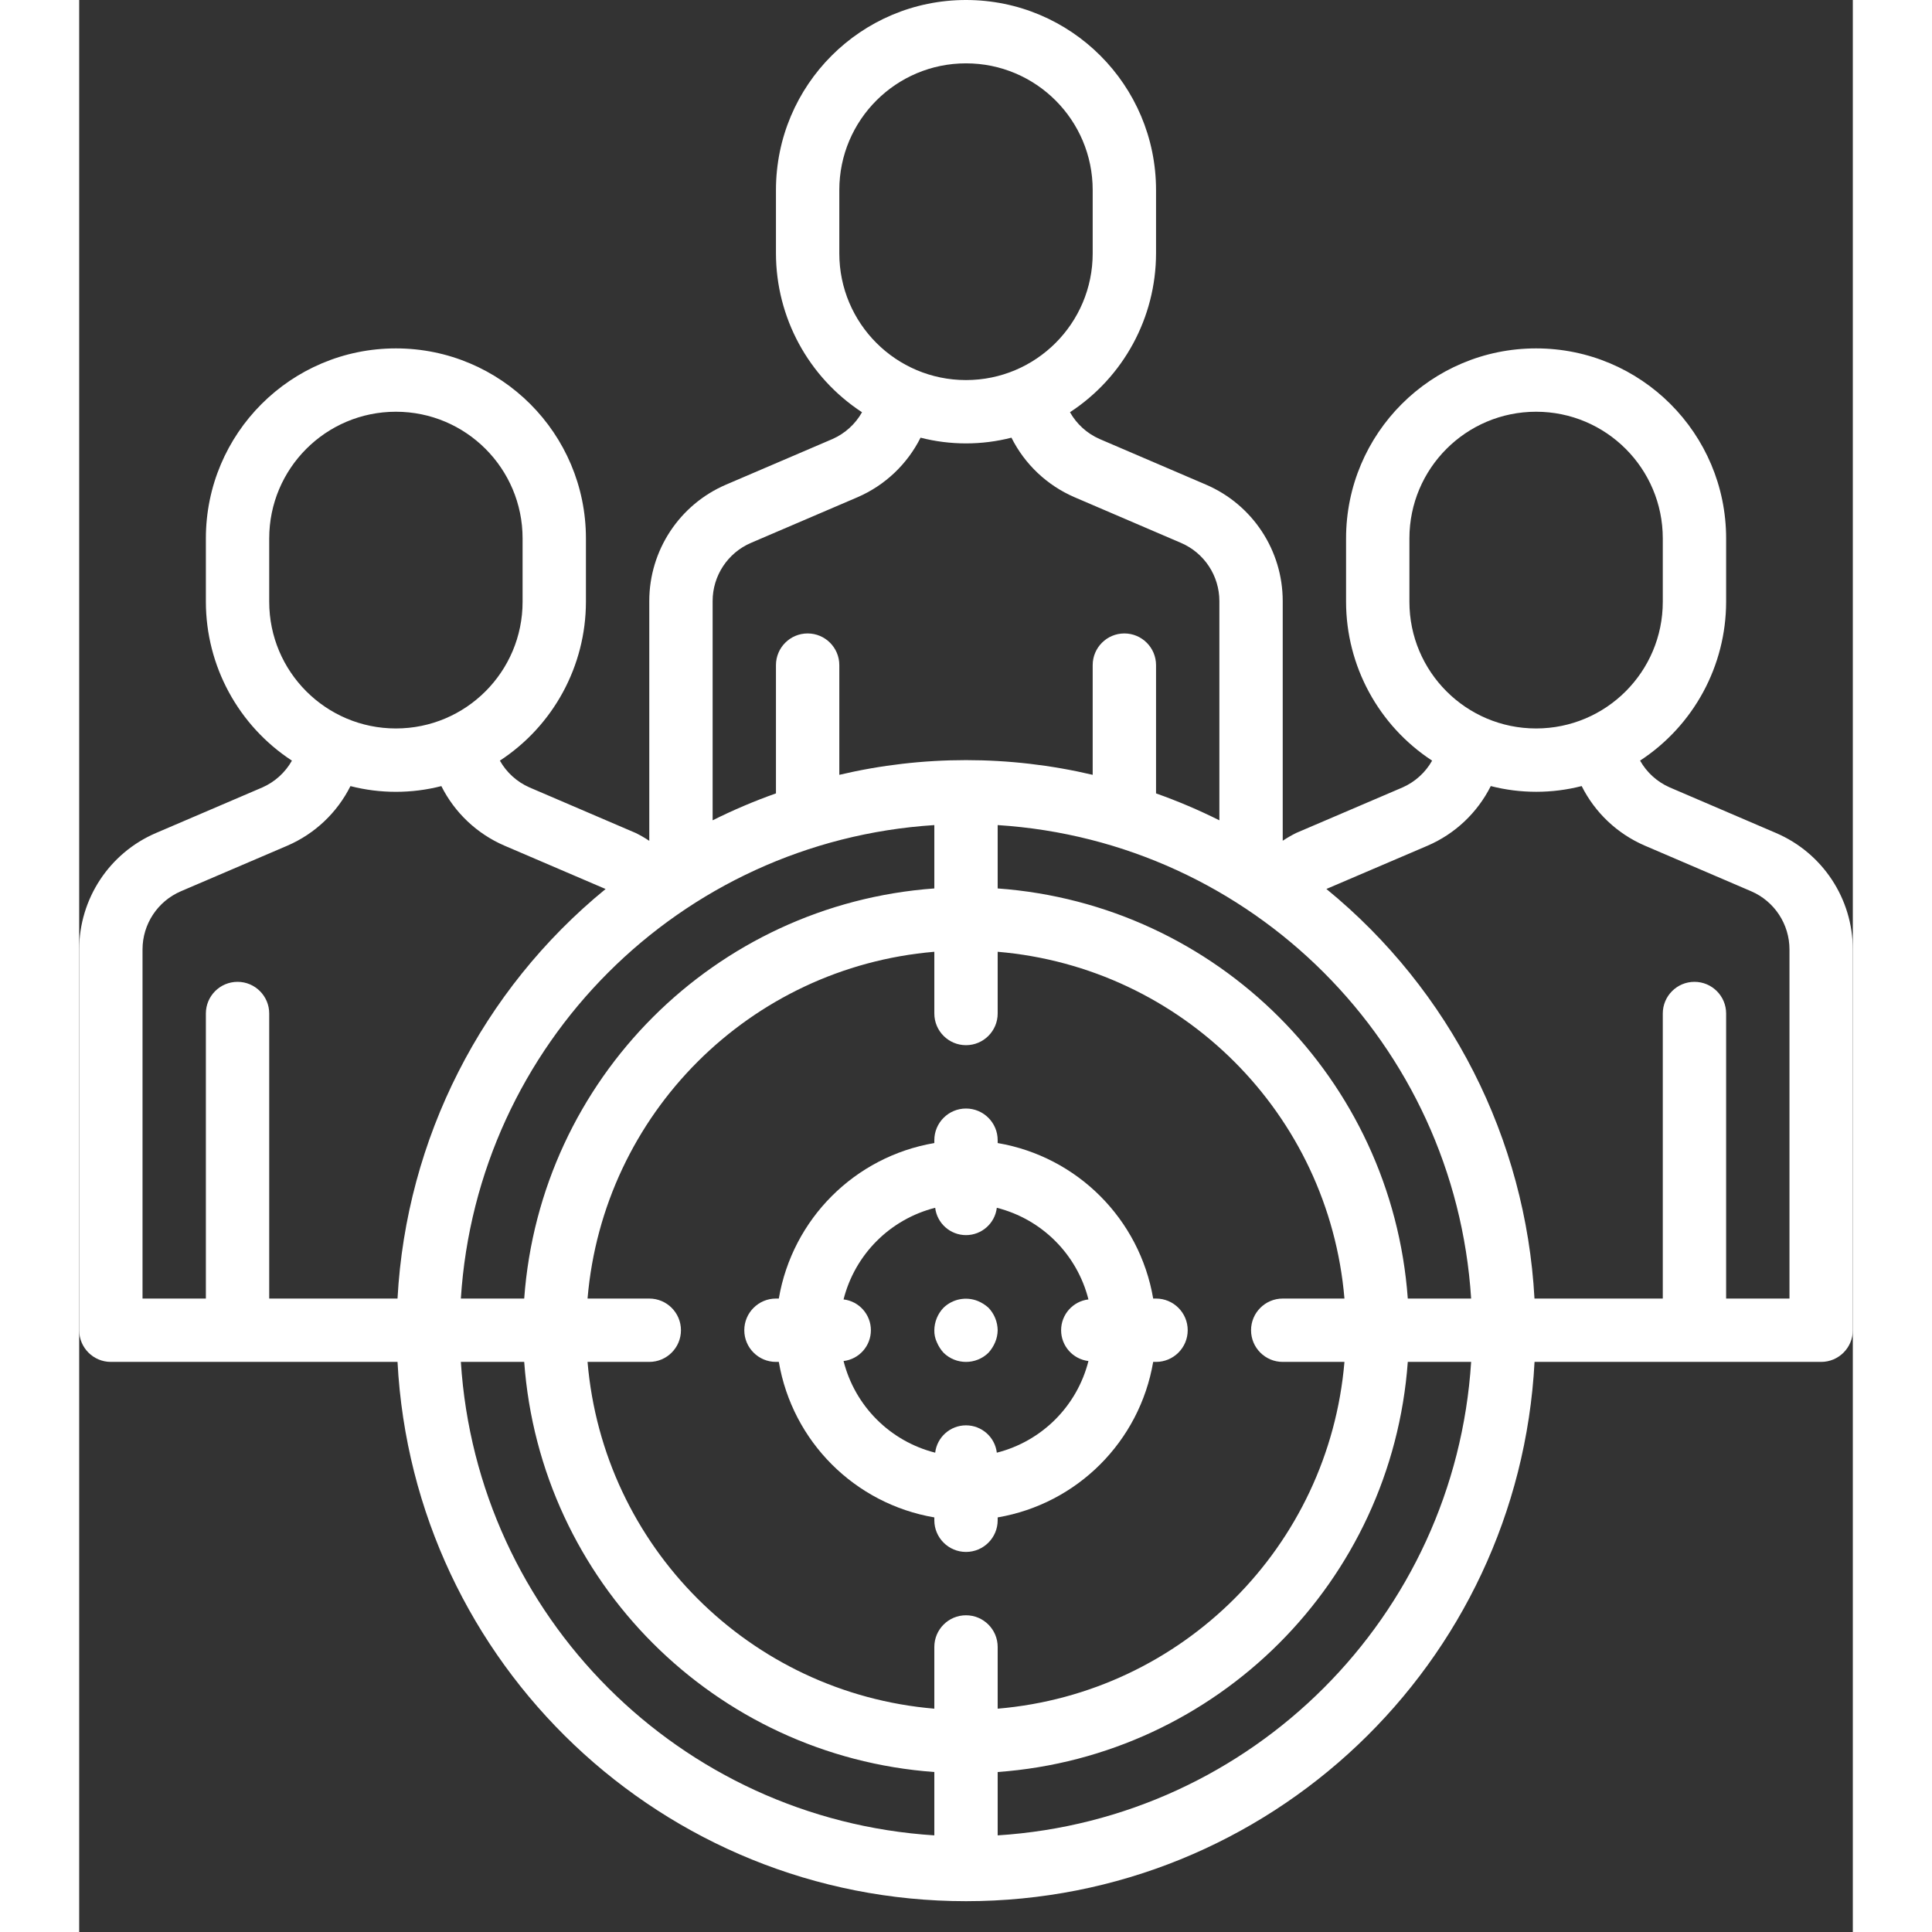 <?xml version="1.0"?>
<svg xmlns="http://www.w3.org/2000/svg" xmlns:xlink="http://www.w3.org/1999/xlink" width="512px" height="512px" viewBox="0 0 56 61" version="1.1" class=""><rect x="0" y="0" width="56" height="61" fill="#333333" stroke="none"/><g><defs class="active-path"/><g id="Page-1" stroke="none" stroke-width="1" fill="none" fill-rule="evenodd"><g id="050---Targeting-audience" fill="#000000" fill-rule="nonzero"><path d="M53.573,26.3 L50.216,24.86 C49.822,24.687 49.494,24.39 49.283,24.015 C50.976,22.908 51.998,21.023 52,19 L52,17 C52,13.686 49.314,11 46,11 C42.686,11 40,13.686 40,17 L40,19 C40.002,21.023 41.024,22.909 42.717,24.016 C42.506,24.391 42.179,24.687 41.786,24.861 L38.424,26.3 C38.278,26.373 38.136,26.455 38,26.545 L38,18.98 C38.001,17.378 37.046,15.93 35.573,15.3 L32.216,13.86 C31.822,13.687 31.494,13.39 31.283,13.015 C32.976,11.908 33.998,10.023 34,8 L34,6 C34,2.686 31.314,2.5288109e-07 28,2.5288109e-07 C24.686,2.5288109e-07 22,2.686 22,6 L22,8 C22.002,10.023 23.024,11.909 24.717,13.016 C24.506,13.391 24.179,13.687 23.786,13.861 L20.427,15.3 C18.954,15.93 17.999,17.378 18,18.98 L18,26.548 C17.863,26.456 17.721,26.374 17.573,26.301 L14.216,24.861 C13.822,24.688 13.494,24.391 13.283,24.016 C14.976,22.909 15.998,21.023 16,19 L16,17 C16,13.686 13.314,11 10,11 C6.686,11 4,13.686 4,17 L4,19 C4.002,21.023 5.024,22.909 6.717,24.016 C6.506,24.391 6.179,24.687 5.786,24.861 L2.427,26.3 C0.954,26.93 -0.001,28.378 2.66453526e-15,29.98 L2.66453526e-15,42 C2.66453526e-15,42.552 0.448,43 1,43 L10.051,43 C10.555,52.546 18.442,60.027 28.001,60.027 C37.56,60.027 45.447,52.546 45.951,43 L55,43 C55.552,43 56,42.552 56,42 L56,29.98 C56.001,28.378 55.046,26.93 53.573,26.3 Z M42,17 C42,14.791 43.791,13 46,13 C48.209,13 50,14.791 50,17 L50,19 C50,21.209 48.209,23 46,23 C43.791,23 42,21.209 42,19 L42,17 Z M41.949,41 C41.445,34.068 35.932,28.555 29,28.051 L29,26.051 C37.034,26.563 43.437,32.966 43.949,41 L41.949,41 Z M38,43 L39.949,43 C39.455,48.83 34.83,53.455 29,53.949 L29,52 C29,51.448 28.552,51 28,51 C27.448,51 27,51.448 27,52 L27,53.949 C21.17,53.455 16.545,48.83 16.051,43 L18,43 C18.552,43 19,42.552 19,42 C19,41.448 18.552,41 18,41 L16.051,41 C16.545,35.17 21.17,30.545 27,30.051 L27,32 C27,32.552 27.448,33 28,33 C28.552,33 29,32.552 29,32 L29,30.051 C34.83,30.545 39.455,35.17 39.949,41 L38,41 C37.448,41 37,41.448 37,42 C37,42.552 37.448,43 38,43 Z M12.051,41 C12.563,32.966 18.966,26.563 27,26.051 L27,28.051 C20.068,28.555 14.555,34.068 14.051,41 L12.051,41 Z M24,6 C24,3.791 25.791,2 28,2 C30.209,2 32,3.791 32,6 L32,8 C32,10.209 30.209,12 28,12 C25.791,12 24,10.209 24,8 L24,6 Z M21.214,17.139 L24.575,15.699 C25.439,15.326 26.143,14.66 26.565,13.819 C27.506,14.06 28.494,14.06 29.435,13.819 C29.857,14.661 30.562,15.326 31.427,15.699 L34.786,17.14 C35.523,17.455 36,18.179 36,18.98 L36,25.9 C35.351,25.576 34.683,25.292 34,25.05 L34,21 C34,20.448 33.552,20 33,20 C32.448,20 32,20.448 32,21 L32,24.464 C29.369,23.845 26.631,23.845 24,24.464 L24,21 C24,20.448 23.552,20 23,20 C22.448,20 22,20.448 22,21 L22,25.05 C21.317,25.292 20.649,25.576 20,25.9 L20,18.98 C19.999,18.179 20.477,17.454 21.214,17.139 Z M6,17 C6,14.791 7.791,13 10,13 C12.209,13 14,14.791 14,17 L14,19 C14,21.209 12.209,23 10,23 C7.791,23 6,21.209 6,19 L6,17 Z M2,29.98 C1.999,29.179 2.477,28.454 3.214,28.139 L6.575,26.7 C7.439,26.327 8.143,25.661 8.565,24.82 C9.506,25.061 10.494,25.061 11.435,24.82 C11.857,25.662 12.562,26.327 13.427,26.7 L16.621,28.069 C12.711,31.264 10.326,35.958 10.051,41 L6,41 L6,32 C6,31.448 5.552,31 5,31 C4.448,31 4,31.448 4,32 L4,41 L2,41 L2,29.98 Z M12.051,43 L14.051,43 C14.555,49.932 20.068,55.445 27,55.949 L27,57.949 C18.966,57.437 12.563,51.034 12.051,43 Z M29,57.949 L29,55.949 C35.932,55.445 41.445,49.932 41.949,43 L43.949,43 C43.437,51.034 37.034,57.437 29,57.949 Z M54,41 L52,41 L52,32 C52,31.448 51.552,31 51,31 C50.448,31 50,31.448 50,32 L50,41 L45.949,41 C45.674,35.957 43.289,31.264 39.379,28.068 L42.579,26.699 C43.443,26.326 44.147,25.66 44.569,24.819 C45.51,25.06 46.498,25.06 47.439,24.819 C47.861,25.661 48.566,26.326 49.431,26.699 L52.79,28.14 C53.525,28.456 54.001,29.18 54,29.98 L54,41 Z" id="Shape" data-original="#000000" class="active-path" fill="#FFFFFF"/><path d="M34,41 L33.91,41 C33.481,38.487 31.513,36.519 29,36.09 L29,36 C29,35.448 28.552,35 28,35 C27.448,35 27,35.448 27,36 L27,36.09 C24.487,36.519 22.519,38.487 22.09,41 L22,41 C21.448,41 21,41.448 21,42 C21,42.552 21.448,43 22,43 L22.09,43 C22.519,45.513 24.487,47.481 27,47.91 L27,48 C27,48.552 27.448,49 28,49 C28.552,49 29,48.552 29,48 L29,47.91 C31.513,47.481 33.481,45.513 33.91,43 L34,43 C34.552,43 35,42.552 35,42 C35,41.448 34.552,41 34,41 Z M28.973,45.866 C28.914,45.374 28.496,45.003 28,45.003 C27.504,45.003 27.086,45.374 27.027,45.866 C25.604,45.506 24.494,44.396 24.134,42.973 C24.626,42.914 24.997,42.496 24.997,42 C24.997,41.504 24.626,41.086 24.134,41.027 C24.494,39.604 25.604,38.494 27.027,38.134 C27.086,38.626 27.504,38.997 28,38.997 C28.496,38.997 28.914,38.626 28.973,38.134 C30.396,38.494 31.506,39.604 31.866,41.027 C31.374,41.086 31.003,41.504 31.003,42 C31.003,42.496 31.374,42.914 31.866,42.973 C31.506,44.396 30.396,45.506 28.973,45.866 Z" id="Shape" data-original="#000000" class="active-path" fill="#FFFFFF"/><path d="M28.38,41.08 C28.007,40.928 27.58,41.01 27.29,41.29 C27.107,41.481 27.003,41.735 27,42 C26.997,42.131 27.024,42.261 27.08,42.38 C27.131,42.501 27.202,42.613 27.29,42.71 C27.684,43.097 28.316,43.097 28.71,42.71 C28.798,42.613 28.869,42.501 28.92,42.38 C28.971,42.26 28.998,42.131 29,42 C28.996,41.735 28.893,41.482 28.71,41.29 C28.613,41.202 28.501,41.131 28.38,41.08 Z" id="Shape" data-original="#000000" class="active-path" fill="#FFFFFF"/></g></g></g> </svg>
